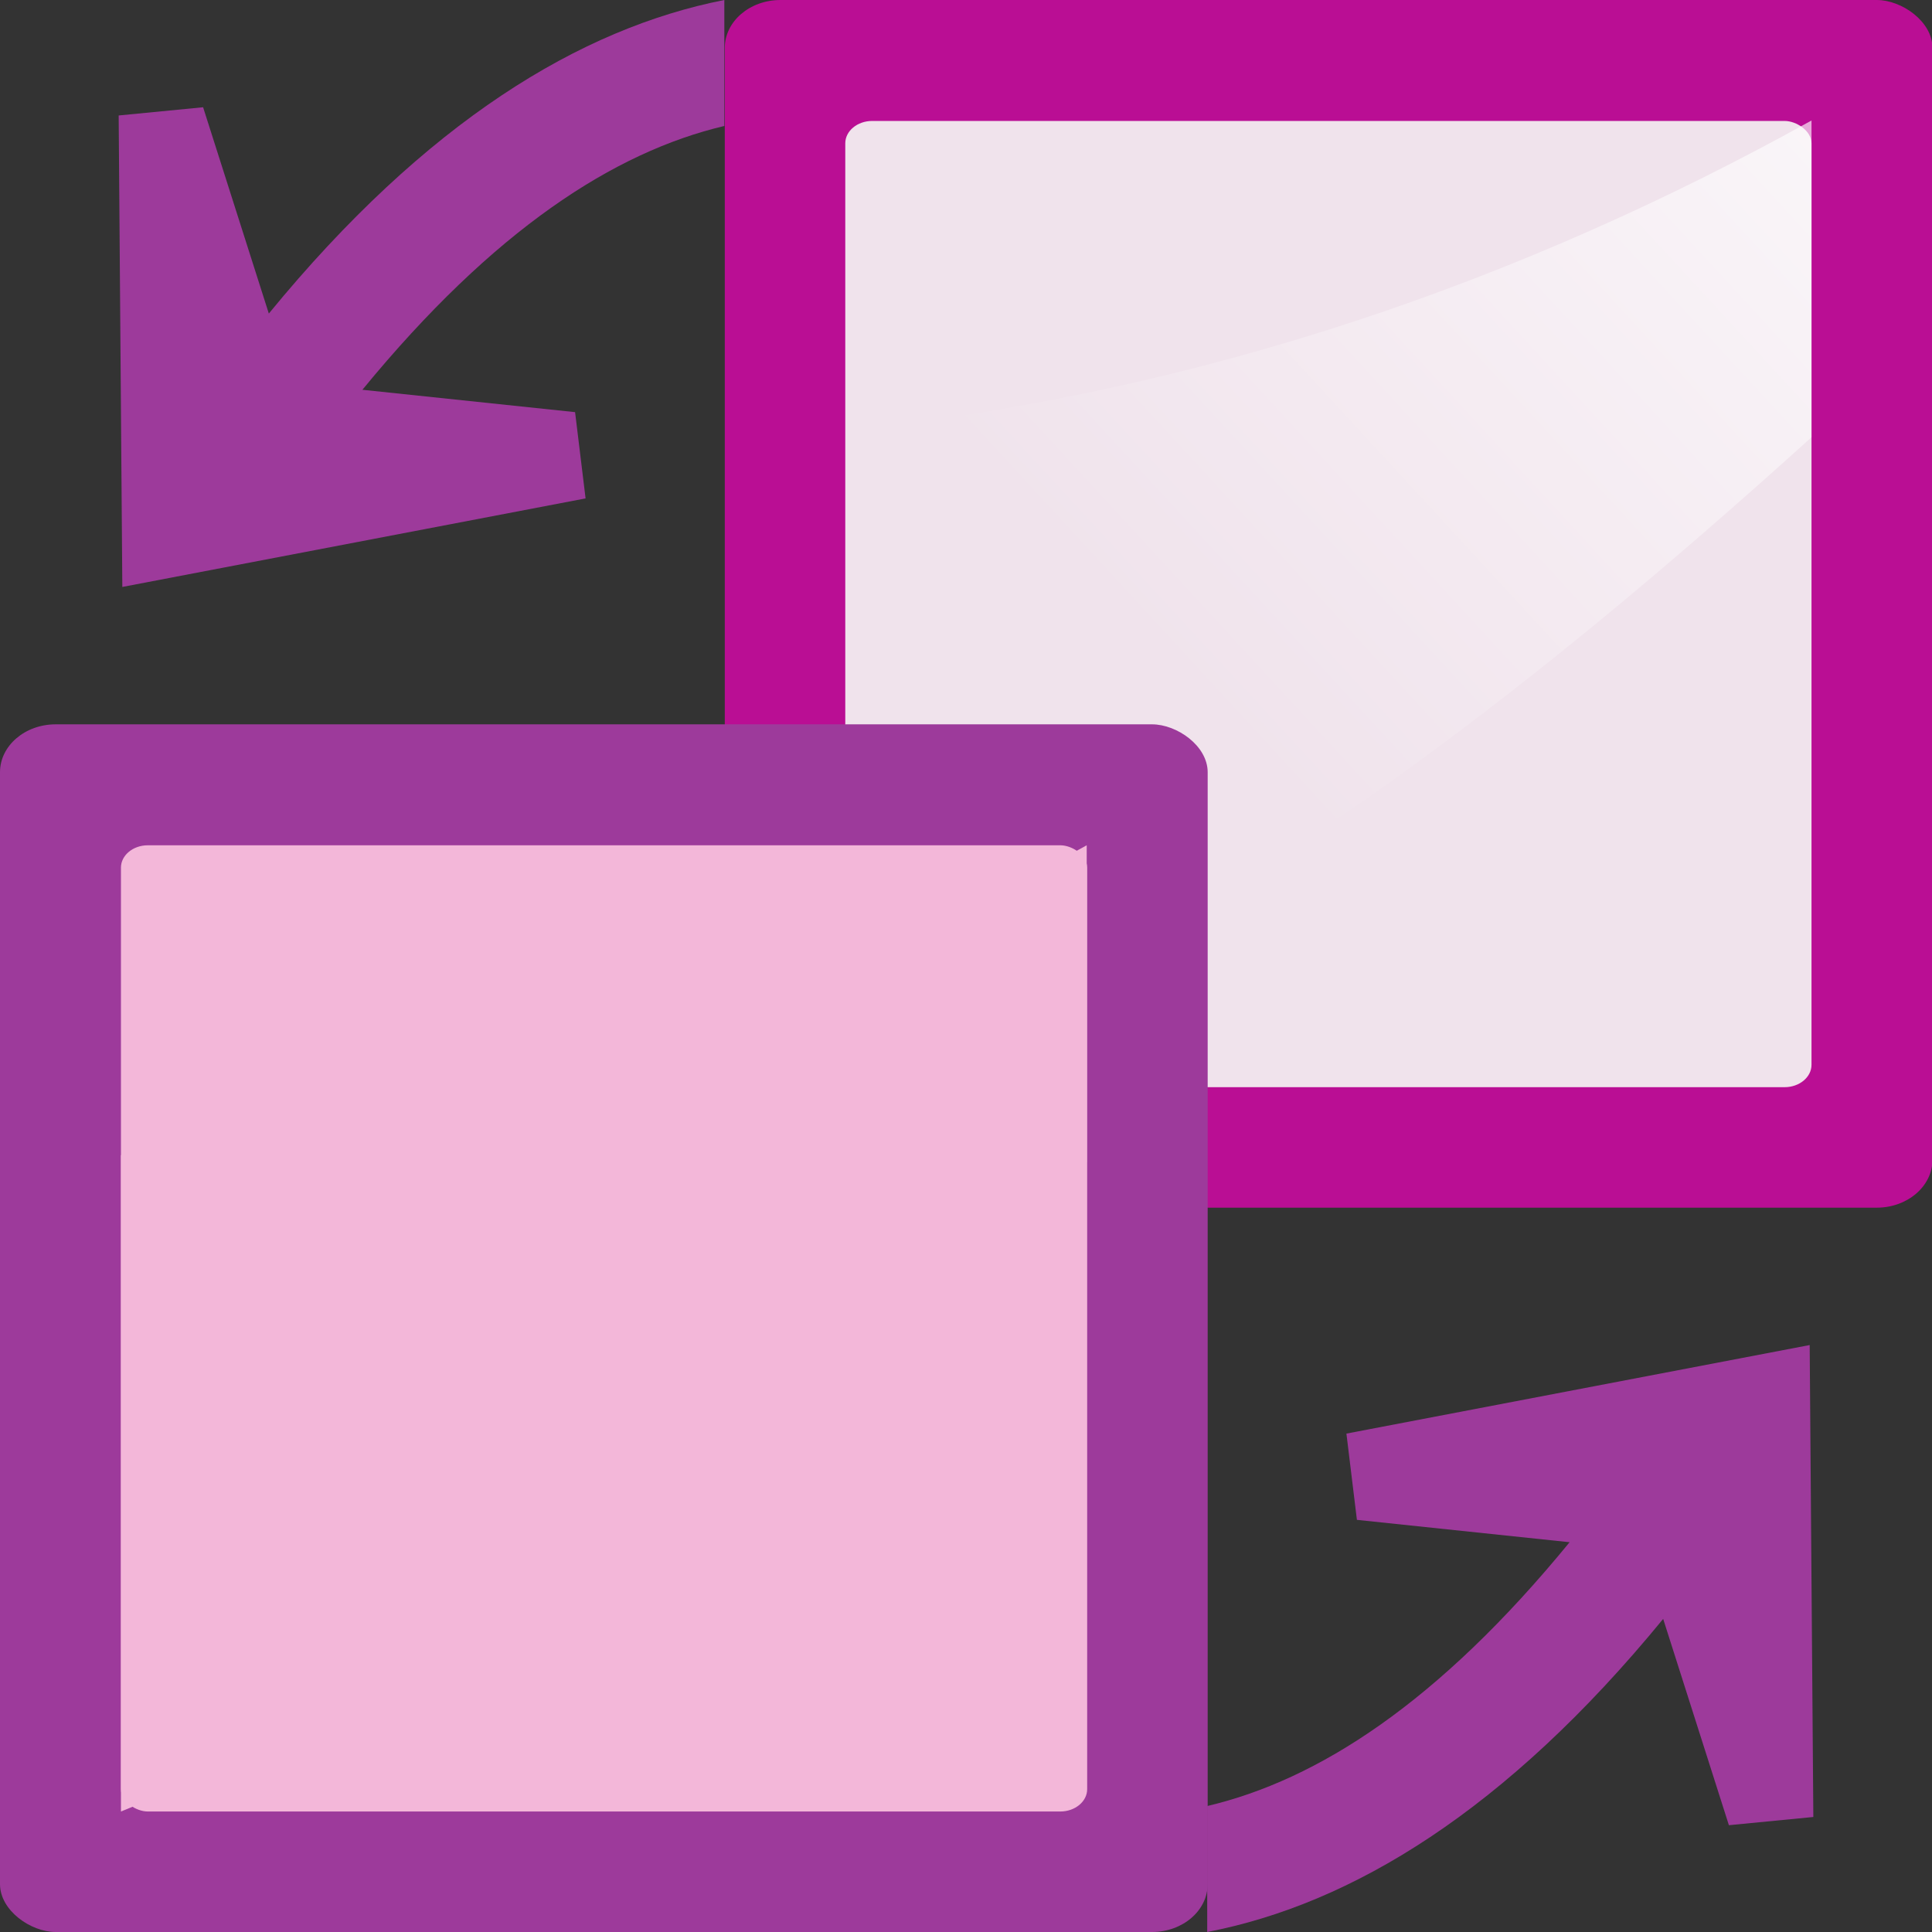 <?xml version="1.0" encoding="UTF-8" standalone="no"?>
<svg
   xmlns:dc="http://purl.org/dc/elements/1.1/"
   xmlns:cc="http://creativecommons.org/ns#"
   xmlns:rdf="http://www.w3.org/1999/02/22-rdf-syntax-ns#"
   xmlns:svg="http://www.w3.org/2000/svg"
   xmlns="http://www.w3.org/2000/svg"
   xmlns:xlink="http://www.w3.org/1999/xlink"
   xmlns:sodipodi="http://sodipodi.sourceforge.net/DTD/sodipodi-0.dtd"
   xmlns:inkscape="http://www.inkscape.org/namespaces/inkscape"
   height="16"
   viewBox="0 0 4.233 4.233"
   width="16"
   version="1.1"
   id="svg75"
   sodipodi:docname="sc_reverseorder.svg"
   inkscape:version="0.92.4 (unknown)"
   inkscape:export-filename="/home/annisaauliarasyidah/Desktop/4_242 (aulia)/sc 222/sc_reverseorder.png"
   inkscape:export-xdpi="96"
   inkscape:export-ydpi="96">
  <rect x="0" y="0" width="4.233" height="4.233" fill="#333333" stroke="none"/>
  <defs
     id="defs79" />
  <sodipodi:namedview
     pagecolor="#ffffff"
     bordercolor="#666666"
     borderopacity="1"
     objecttolerance="10"
     gridtolerance="10"
     guidetolerance="10"
     inkscape:pageopacity="0"
     inkscape:pageshadow="2"
     inkscape:window-width="1366"
     inkscape:window-height="707"
     id="namedview77"
     showgrid="false"
     inkscape:zoom="32.150391"
     inkscape:cx="8.5179701"
     inkscape:cy="8"
     inkscape:window-x="0"
     inkscape:window-y="0"
     inkscape:window-maximized="1"
     inkscape:current-layer="svg75" />
  <linearGradient
     id="a"
     gradientTransform="matrix(0.003,0,0,0.004,-0.174,-0.777)"
     gradientUnits="userSpaceOnUse"
     x1="399.775"
     x2="399.775"
     y1="1164.67"
     y2="549.061">
    <stop
       offset="0"
       stop-color="#717174"
       id="stop2" />
    <stop
       offset=".5"
       stop-color="#9c9ca1"
       id="stop4" />
    <stop
       offset="1"
       stop-color="#bdbdc2"
       id="stop6" />
  </linearGradient>
  <linearGradient
     id="b"
     gradientTransform="matrix(0.022,0,0,0.029,-0.088,1.029)"
     gradientUnits="userSpaceOnUse"
     x1="119.576"
     x2="16"
     y1="23.793"
     y2="109.651">
    <stop
       offset="0"
       stop-color="#fff"
       id="stop9" />
    <stop
       offset=".426"
       stop-color="#fff"
       id="stop11" />
    <stop
       offset=".589"
       stop-color="#e5e5e5"
       id="stop13" />
    <stop
       offset=".802"
       stop-color="#eaeaea"
       id="stop15" />
    <stop
       offset="1"
       stop-color="#eee"
       id="stop17" />
  </linearGradient>
  <linearGradient
     id="c"
     gradientTransform="matrix(0,-0.053,-0.066,0,5.027,5.792)"
     gradientUnits="userSpaceOnUse"
     x1="102.311"
     x2="74.33"
     y1="-5.83"
     y2="32">
    <stop
       offset="0"
       stop-color="#fff"
       id="stop20" />
    <stop
       offset="1"
       stop-color="#fff"
       stop-opacity="0"
       id="stop22" />
  </linearGradient>
  <linearGradient
     id="d"
     gradientTransform="matrix(0.003,0,0,0.004,1.414,-2.365)"
     gradientUnits="userSpaceOnUse"
     x1="399.775"
     x2="399.775"
     y1="1164.67"
     y2="549.061">
    <stop
       offset="0"
       stop-color="#717174"
       id="stop25" />
    <stop
       offset=".5"
       stop-color="#9c9ca1"
       id="stop27" />
    <stop
       offset="1"
       stop-color="#cdcdd1"
       id="stop29" />
  </linearGradient>
  <radialGradient
     id="e"
     cx="-33.5"
     cy="194.5"
     gradientTransform="matrix(0.192,0,0,0.192,9.357,-36.104)"
     gradientUnits="userSpaceOnUse"
     r="5.5">
    <stop
       offset="0"
       stop-color="#a9cbfc"
       id="stop32" />
    <stop
       offset="1"
       stop-color="#aecffc"
       id="stop34" />
  </radialGradient>
  <radialGradient
     id="f"
     cx="21.167"
     cy="284.3"
     gradientUnits="userSpaceOnUse"
     r="8.467"
     gradientTransform="matrix(0.125,0,0,0.125,-1.323,-32.627)">
    <stop
       offset="0"
       stop-color="#8fbcff"
       id="stop37" />
    <stop
       offset="1"
       stop-color="#80b3ff"
       id="stop39" />
  </radialGradient>
  <linearGradient
     id="g"
     gradientTransform="matrix(-0.021,0.026,0.026,0.021,2.069,-2.369)"
     gradientUnits="userSpaceOnUse"
     x1="113.157"
     x2="39.268"
     xlink:href="#h"
     y1="25.786"
     y2="25.786" />
  <linearGradient
     id="h">
    <stop
       offset="0"
       stop-color="#0968ef"
       id="stop43" />
    <stop
       offset="1"
       stop-color="#aecffc"
       id="stop45" />
  </linearGradient>
  <linearGradient
     id="i"
     gradientTransform="matrix(0.021,-0.026,-0.026,-0.021,2.164,6.603)"
     gradientUnits="userSpaceOnUse"
     x1="113.157"
     x2="39.268"
     xlink:href="#h"
     y1="25.786"
     y2="25.786" />
  <path
     style="opacity:0;fill:#e7e7e7;stroke-width:0.125"
     inkscape:connector-curvature="0"
     id="path49"
     d="M 0,-3.75e-6 H 4.233 V 4.233 H 0 Z" />
  <rect
     style="opacity:0.75;fill:#e602b4;stroke-width:0.125"
     id="rect51"
     y="1.588"
     x="-3.5876465e-06"
     width="2.646"
     transform="matrix(0,1,1,0,0,0)"
     ry="0.122"
     rx="0.105"
     height="2.646" />
  <rect
     style="fill:#f0e3ec;fill-rule:evenodd;stroke-width:0.125"
     id="rect53"
     y="1.852"
     x="0.265"
     width="2.117"
     transform="matrix(0,1,1,0,0,0)"
     ry="0.059"
     rx="0.049"
     height="2.117" />
  <path
     inkscape:connector-curvature="0"
     style="fill:url(#c);fill-rule:evenodd;stroke-width:0.125"
     id="path55"
     d="M 3.969,0.958 C 3.345,1.522 2.671,2.052 1.852,2.381 V 0.943 c 0.784,-0.081 1.492,-0.332 2.117,-0.679 z" />
  <rect
     height="2.646"
     rx="0.105"
     ry="0.122"
     transform="matrix(0,1,1,0,0,0)"
     width="2.646"
     x="1.587"
     y="-1.5441895e-08"
     id="rect57"
     style="opacity:1;fill:#9d3a9b;stroke-width:0.125" />
  <rect
     style="fill:#f3b7d9;fill-rule:evenodd;stroke-width:0.125"
     id="rect59"
     y="0.265"
     x="1.852"
     width="2.117"
     transform="matrix(0,1,1,0,0,0)"
     ry="0.059"
     rx="0.049"
     height="2.117" />
  <path
     inkscape:connector-curvature="0"
     style="fill:#f3b7d9;fill-rule:evenodd;stroke-width:0.125"
     id="path61"
     d="M 2.381,2.546 C 1.758,3.11 1.083,3.639 0.265,3.969 V 2.531 C 1.048,2.45 1.756,2.199 2.381,1.852 Z" />
  <path
     d="M 1.587,-5e-6 C 1.272,0.062 0.934,0.266 0.589,0.687 L 0.445,0.235 0.26,0.253 0.268,1.286 1.283,1.092 1.26,0.903 0.794,0.854 C 1.082,0.503 1.346,0.333 1.587,0.276 Z"
     id="path67"
     style="fill:#9d3a9b;fill-rule:evenodd;stroke-width:0.125"
     inkscape:connector-curvature="0" />
  <path
     d="m 3.965,2.947 -1.015,0.194 0.023,0.189 0.466,0.049 c -0.288,0.352 -0.552,0.521 -0.794,0.578 V 4.233 C 2.961,4.172 3.299,3.968 3.644,3.547 l 0.144,0.452 0.185,-0.018 z"
     id="path69"
     style="fill:#9d3a9b;fill-rule:evenodd;stroke-width:0.125"
     inkscape:connector-curvature="0" />
</svg>
